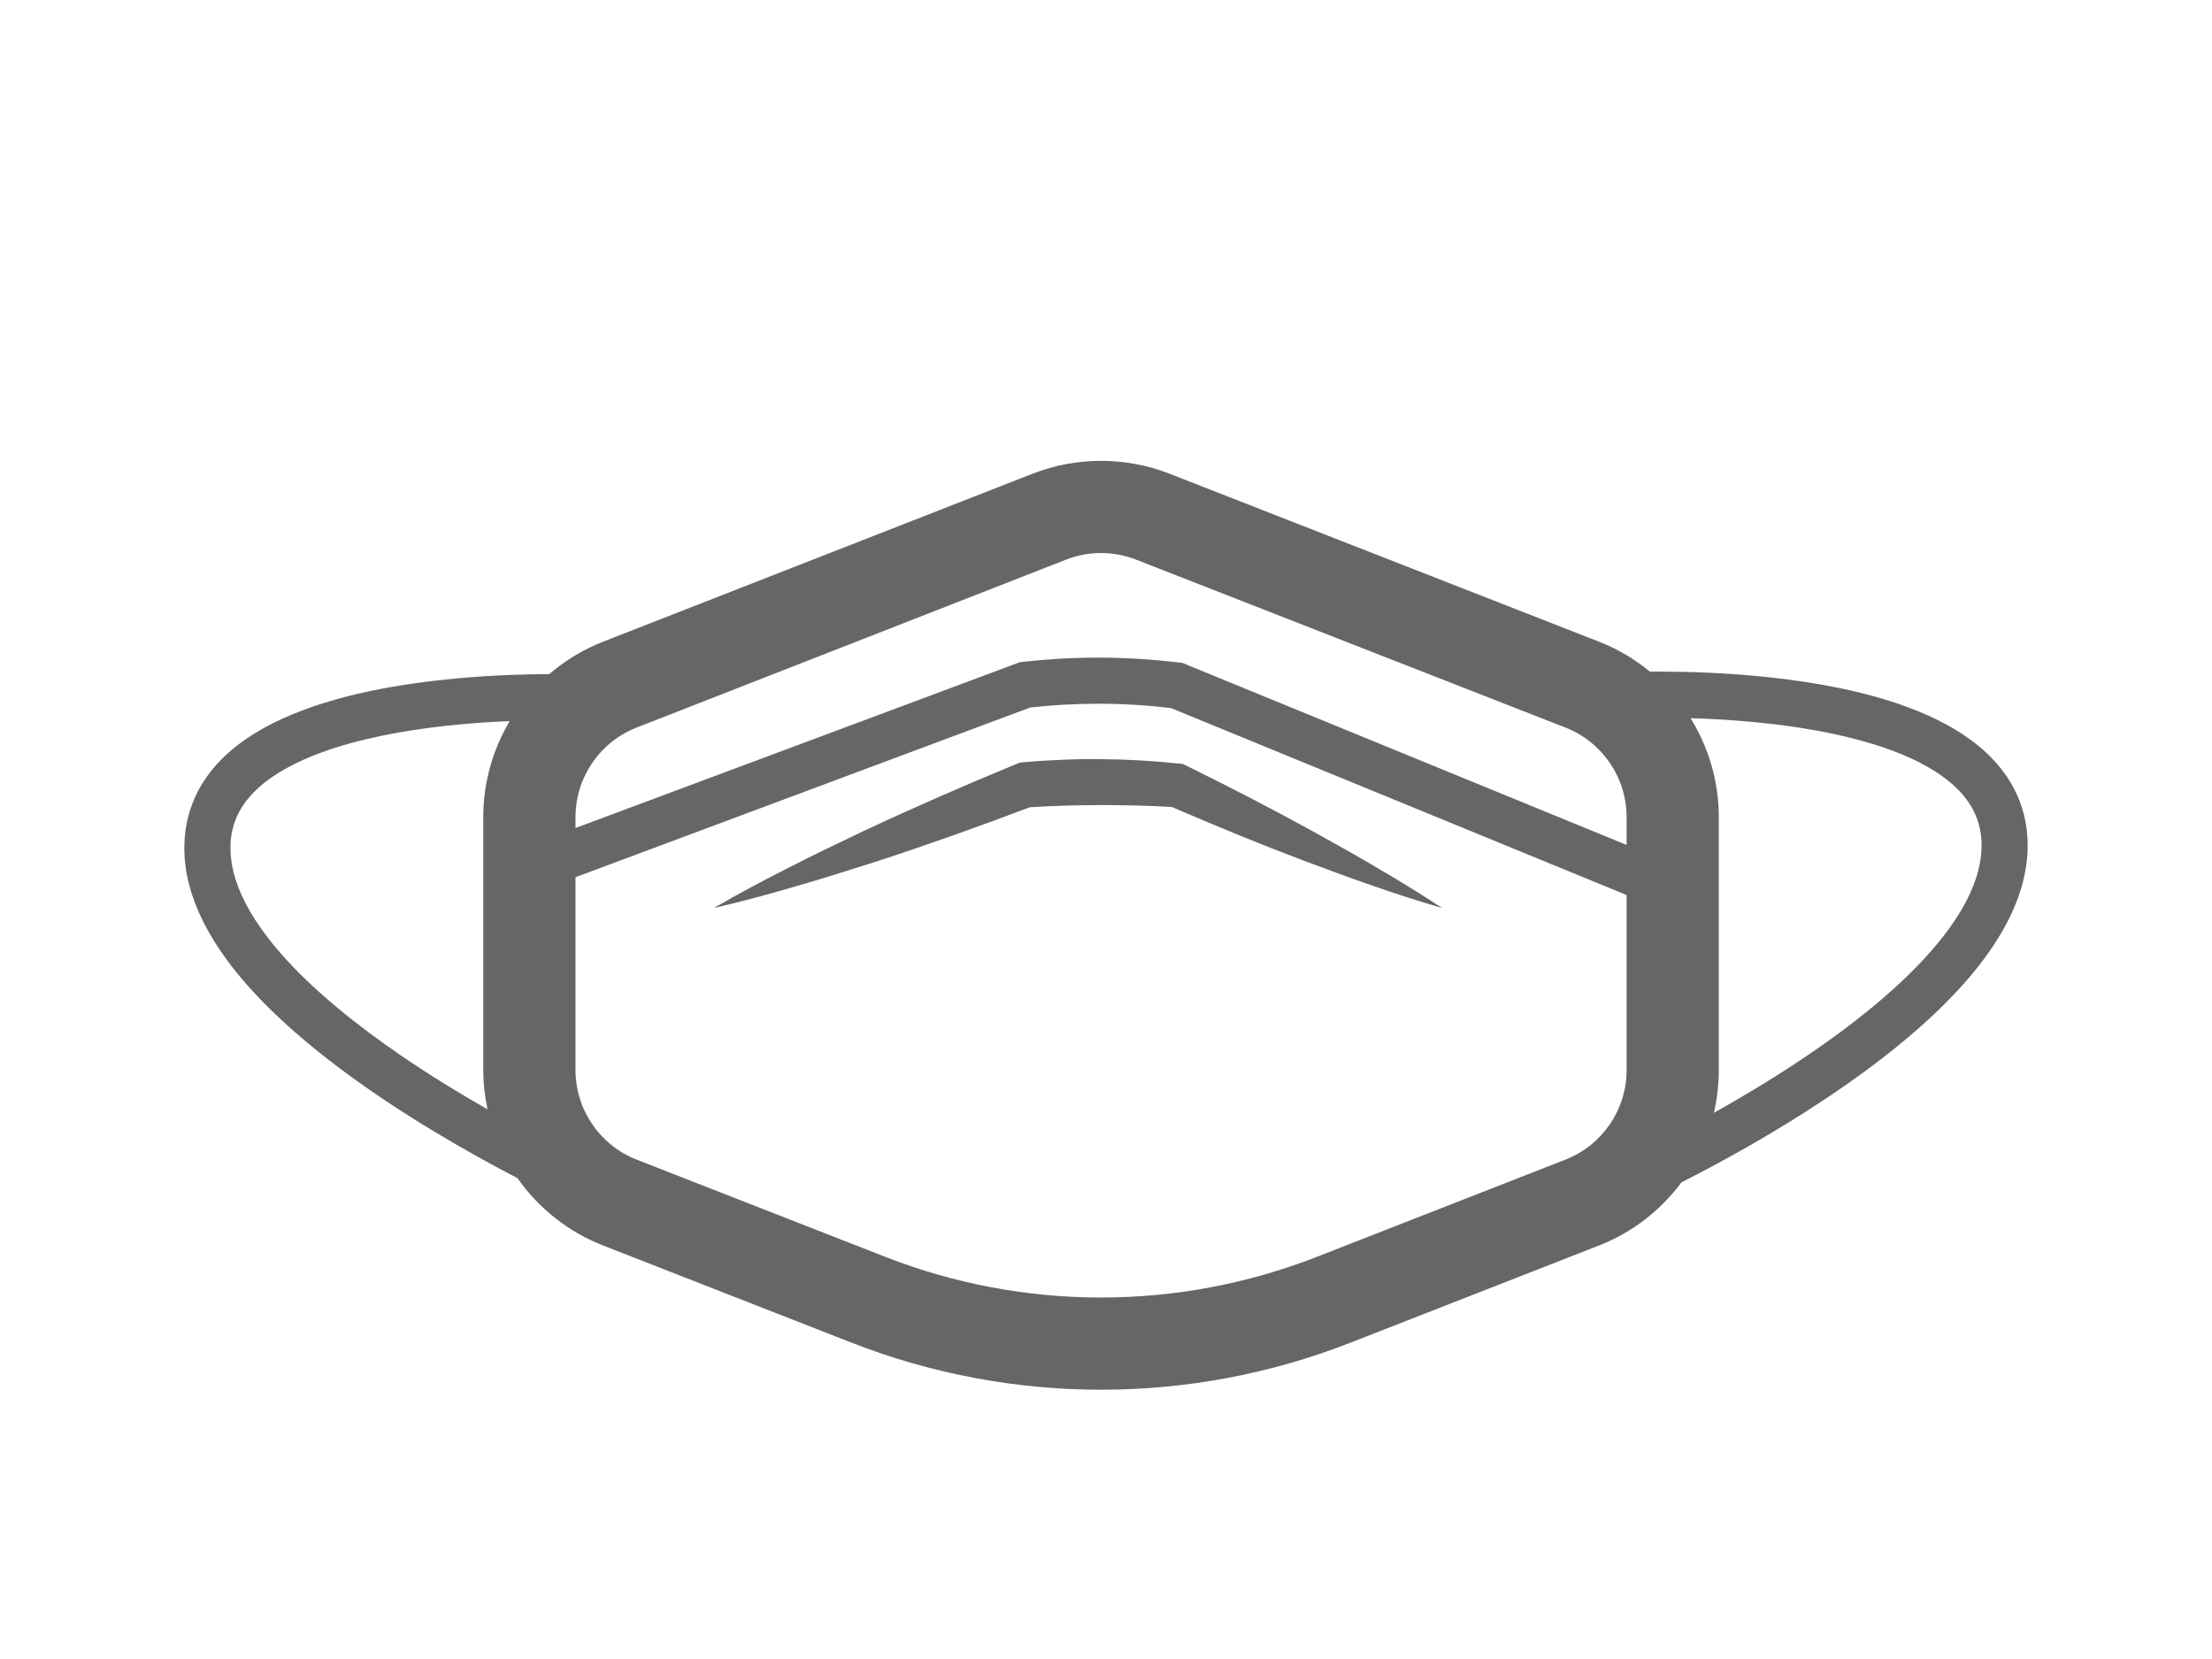 <svg xmlns="http://www.w3.org/2000/svg" width="120" height="90" viewBox="0 0 120 90">
    <path fill="#666" fill-rule="evenodd" d="M59.731 25c1.263 0 2.526.234 3.723.702l23.293 9.11c1.02.4 1.947.953 2.763 1.624l.52-.002c1.466 0 3.66.057 6.065.321 2.406.266 5.02.733 7.355 1.592 1.556.575 2.997 1.322 4.16 2.356.661.591 1.232 1.28 1.648 2.078.477.909.744 1.955.742 3.083 0 1.382-.386 2.718-1.012 3.976-.627 1.26-1.494 2.453-2.511 3.59-2.033 2.268-4.668 4.318-7.285 6.075-2.994 2.006-5.968 3.62-7.972 4.636-1.118 1.505-2.648 2.712-4.473 3.426l-13.479 5.271c-4.352 1.703-8.944 2.554-13.537 2.554-4.592 0-9.185-.851-13.537-2.554l-13.478-5.271c-1.918-.75-3.51-2.04-4.642-3.652-.635-.33-1.342-.708-2.098-1.128-3.013-1.677-6.799-4.02-9.944-6.766-2.096-1.835-3.92-3.842-5.02-6.045C10.386 48.719 10 47.382 10 46c0-.845.147-1.646.425-2.377.276-.731.68-1.39 1.17-1.97.984-1.16 2.294-2.012 3.745-2.674 2.903-1.316 6.426-1.897 9.487-2.18 1.95-.178 3.704-.225 4.97-.229.854-.73 1.832-1.333 2.919-1.758l23.293-9.11c1.196-.468 2.46-.702 3.722-.702zm-.172 13.177c-1.221 0-2.443.07-3.66.202l-24.678 9.21v10.46c0 2.148 1.316 4.077 3.317 4.86l13.478 5.271c3.767 1.473 7.74 2.21 11.715 2.21 3.975 0 7.949-.737 11.715-2.21l13.478-5.271c2.001-.783 3.318-2.712 3.318-4.86v-9.495L63.525 38.412c-1.317-.155-2.641-.235-3.966-.235zm32.153.784c.977 1.58 1.532 3.427 1.532 5.369v13.72c0 .792-.092 1.57-.267 2.32 2.893-1.616 6.474-3.858 9.347-6.368 1.952-1.701 3.563-3.53 4.425-5.275.496-.998.75-1.953.75-2.863 0-.56-.094-1.045-.262-1.49-.17-.446-.415-.854-.742-1.242-.65-.773-1.644-1.456-2.87-2.013-2.45-1.12-5.771-1.705-8.677-1.966-1.172-.106-2.275-.164-3.236-.192zm-64.062.159c-1.051.043-2.234.12-3.47.257-2.278.25-4.726.7-6.765 1.453-1.36.499-2.53 1.133-3.359 1.876-.475.424-.84.878-1.098 1.37-.292.563-.456 1.178-.457 1.924 0 .882.239 1.805.705 2.769.464.963 1.155 1.956 2.013 2.938 1.713 1.966 4.085 3.878 6.511 5.538 1.608 1.102 3.235 2.091 4.718 2.936-.147-.692-.23-1.405-.23-2.132V44.33c0-1.876.516-3.665 1.432-5.21zm31.382 2.062l.701.003c1.403.007 2.805.091 4.2.235l.236.025.165.08c2.374 1.169 4.727 2.38 7.047 3.662 1.158.648 2.32 1.286 3.46 1.969 1.148.668 2.28 1.37 3.397 2.105-1.283-.374-2.552-.782-3.804-1.224-1.26-.427-2.497-.9-3.74-1.36-2.401-.908-4.771-1.884-7.122-2.899-1.282-.072-2.564-.103-3.847-.105-.669.004-1.338.016-2.006.034-.617.016-1.232.052-1.848.085-2.765 1.048-5.553 2.04-8.37 2.958-1.446.46-2.892.922-4.355 1.34-1.46.425-2.93.828-4.423 1.171 1.324-.771 2.67-1.483 4.027-2.172 1.353-.695 2.723-1.349 4.093-2.002 2.748-1.288 5.526-2.5 8.327-3.653l.152-.062.208-.02c.698-.068 1.399-.102 2.1-.134.7-.032 1.402-.042 2.103-.033zm.7-11.18c-.646 0-1.29.119-1.901.359l-23.294 9.11c-2 .781-3.316 2.71-3.316 4.859v.59l24.108-8.997.152-.018c1.355-.152 2.717-.229 4.078-.229 1.48 0 2.959.09 4.43.27l.166.021 24.087 9.87V44.33c0-2.148-1.317-4.077-3.318-4.86l-23.292-9.11c-.612-.24-1.256-.358-1.9-.358z"/>
</svg>
